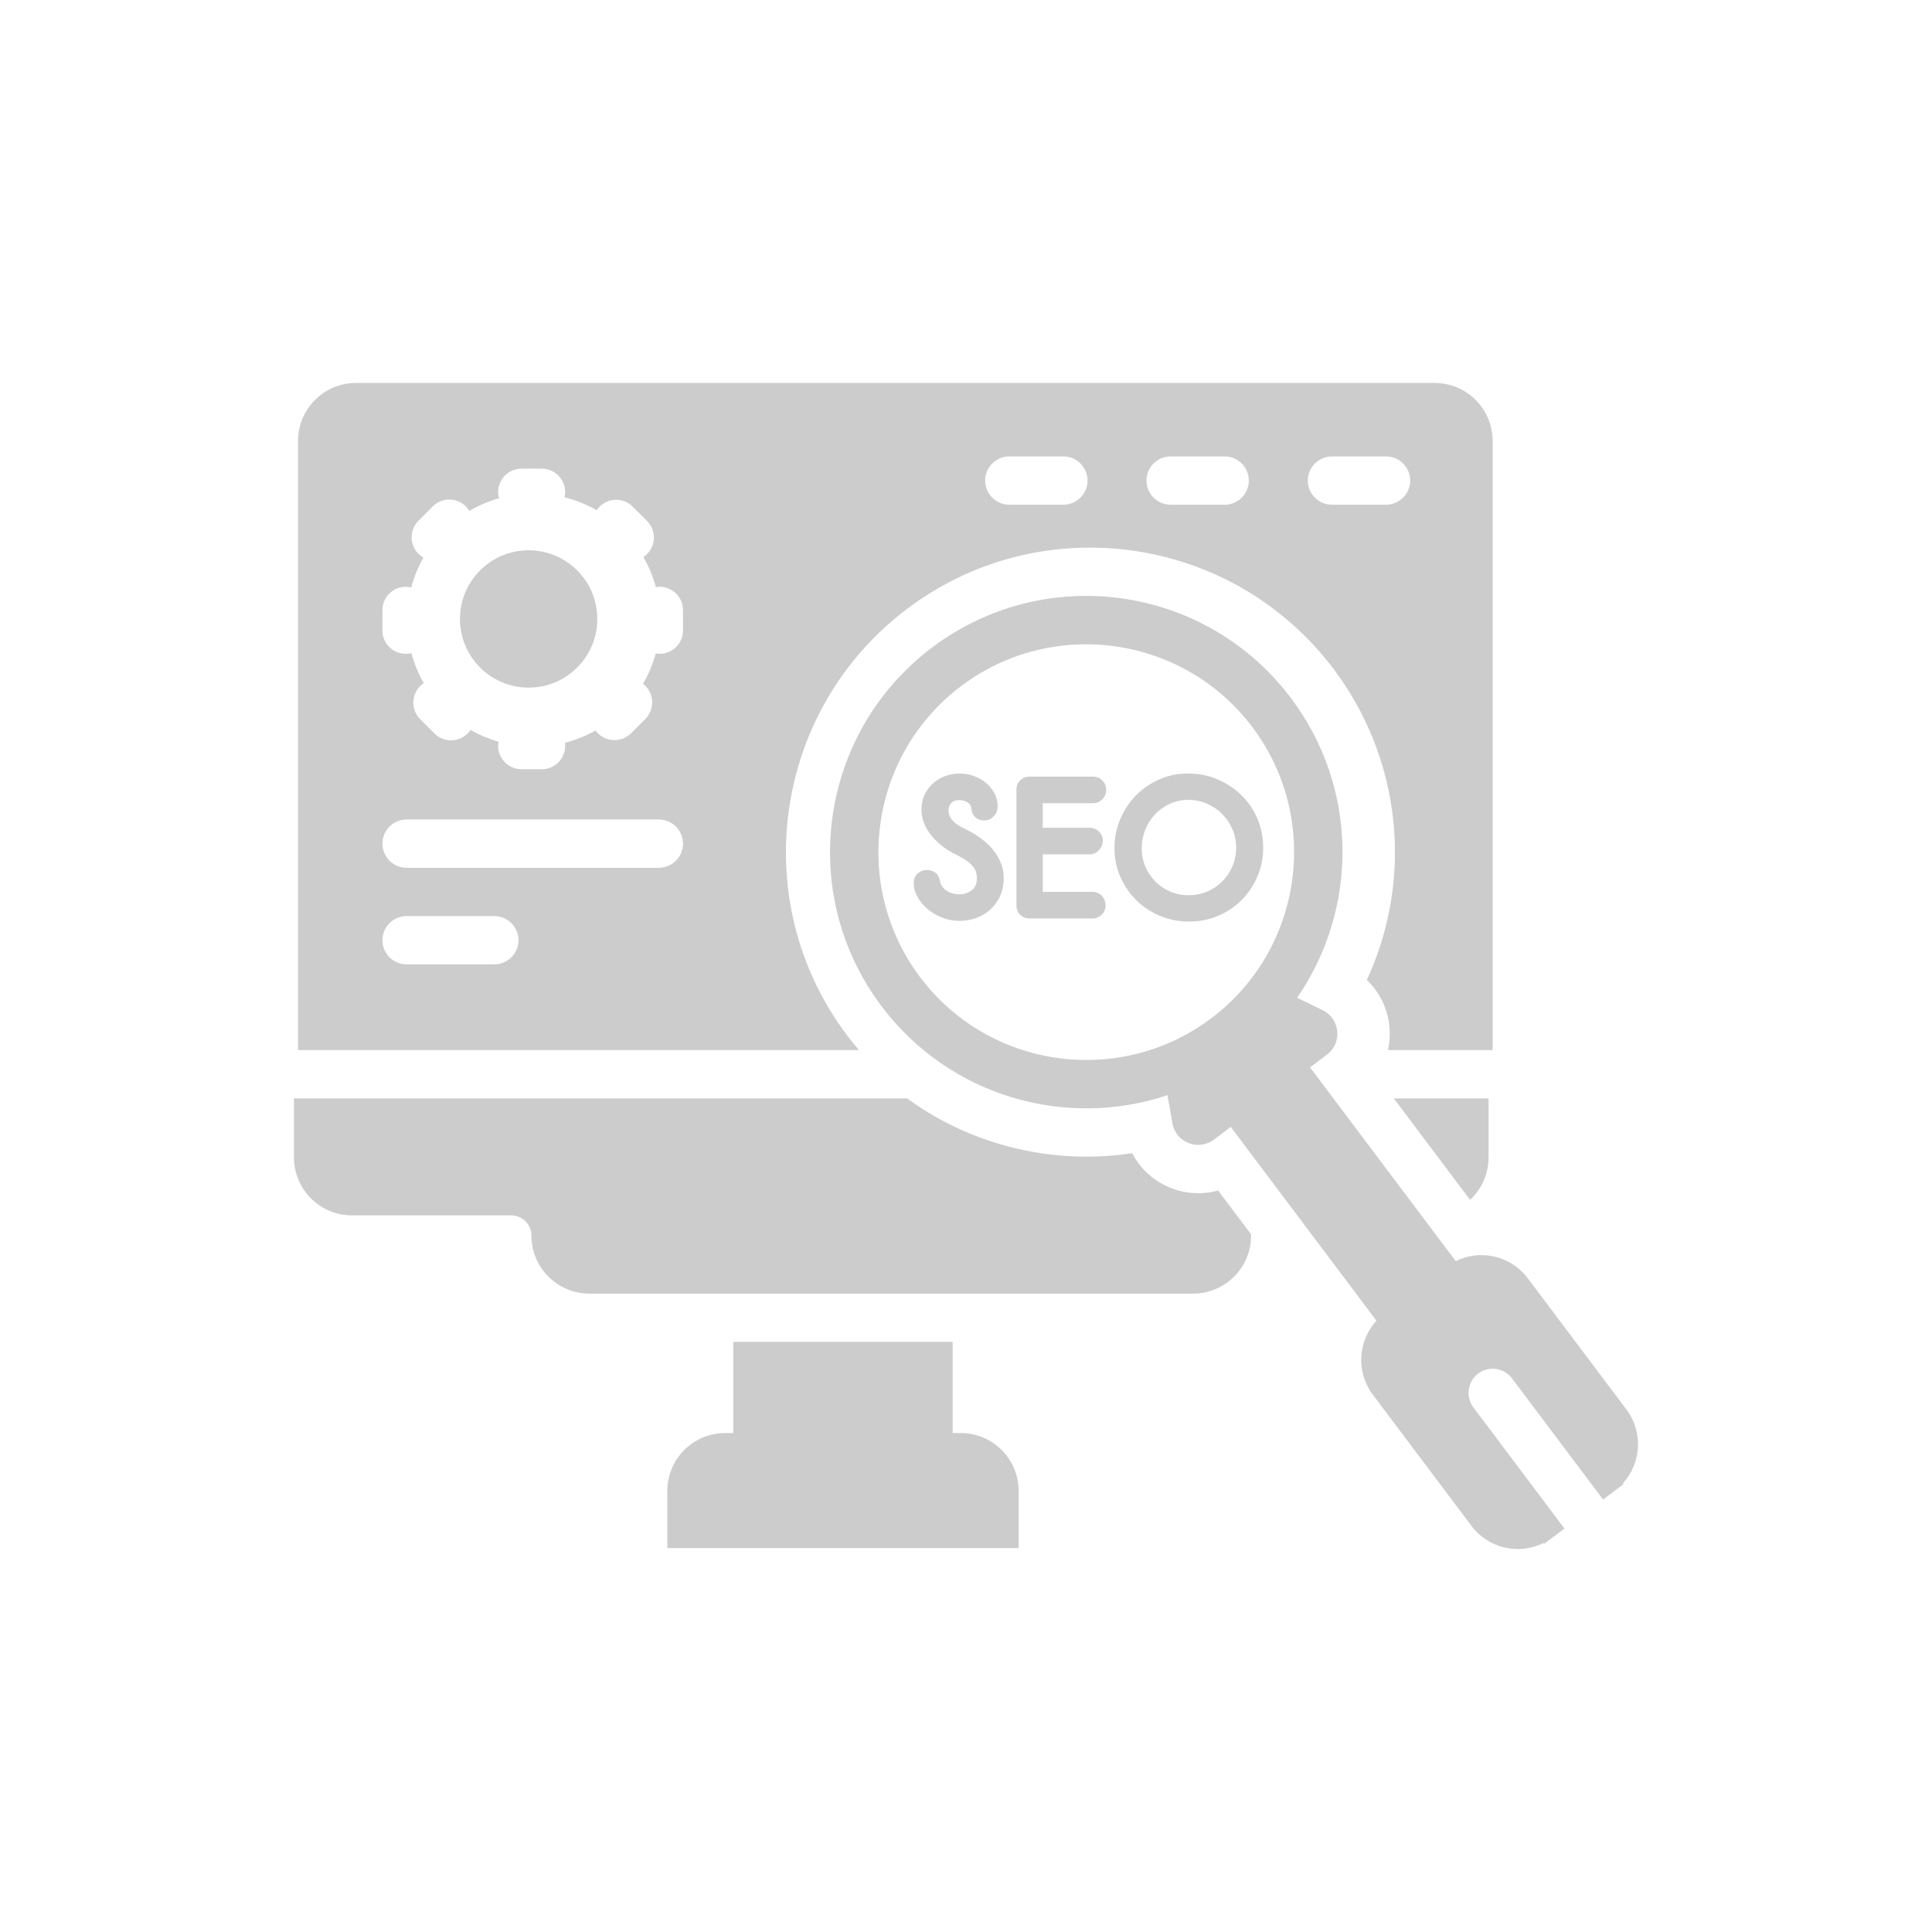 <svg width="1000" height="1000" xmlns="http://www.w3.org/2000/svg">

 <g>
  <title>background</title>
  <rect fill="none" id="canvas_background" height="402" width="582" y="-1" x="-1"/>
 </g>
 <g>
  <title>Layer 1</title>
  <circle id="svg_2" fill="#cccccc" r="35.54" cy="320.371" cx="273.619"/>
  <path id="svg_3" fill="#cccccc" d="m438.357,535.771c-52.22,-69.47 -38.19,-168.47 31.28,-220.7c27.53,-20.69 60.25,-31.63 94.61,-31.63c23.92,0 47.9,5.54 69.35,16.01c22.19,10.83 41.81,27.05 56.74,46.91c35.35,47.03 41.22,108.84 17.13,160.85c6.61,6.3 10.8,14.8 11.69,24.22c0.39,4.13 0.13,8.19 -0.74,12.09l54.17,0l0,-315.3c0,-16.57 -13.43,-30 -30,-30l-558.32,0c-16.57,0 -30,13.43 -30,30l0,315.3l290.31,0c-2.15,-2.51 -4.23,-5.1 -6.22,-7.75zm242.22,-295.86c2.27,-2.26 5.4,-3.67 8.83,-3.67l28,0c6.88,0 12.5,5.62 12.5,12.5c0,3.43 -1.41,6.56 -3.67,8.83c-2.26,2.26 -5.39,3.67 -8.83,3.67l-28,0c-6.87,0 -12.5,-5.63 -12.5,-12.5c0,-3.44 1.41,-6.57 3.67,-8.83zm-83.5,0c2.27,-2.26 5.4,-3.67 8.83,-3.67l28,0c6.88,0 12.5,5.62 12.5,12.5c0,3.43 -1.41,6.56 -3.67,8.83c-2.26,2.26 -5.39,3.67 -8.83,3.67l-28,0c-6.87,0 -12.5,-5.63 -12.5,-12.5c0,-3.44 1.41,-6.57 3.67,-8.83zm-83.5,0c2.27,-2.26 5.4,-3.67 8.83,-3.67l28,0c6.88,0 12.5,5.62 12.5,12.5c0,3.43 -1.41,6.56 -3.67,8.83c-2.26,2.26 -5.39,3.67 -8.83,3.67l-28,0c-6.87,0 -12.5,-5.63 -12.5,-12.5c0,-3.44 1.41,-6.57 3.67,-8.83zm-248.88,255.58c-2.26,2.26 -5.39,3.67 -8.83,3.67l-45.43,0c-6.88,0 -12.5,-5.62 -12.5,-12.5c0,-3.43 1.4,-6.56 3.67,-8.83c2.27,-2.26 5.39,-3.67 8.83,-3.67l45.43,0c6.88,0 12.5,5.63 12.5,12.5c0,3.44 -1.41,6.57 -3.67,8.83zm85.15,-50c-2.27,2.26 -5.39,3.67 -8.83,3.67l-130.58,0c-6.88,0 -12.5,-5.62 -12.5,-12.5c0,-3.43 1.4,-6.56 3.67,-8.83c2.27,-2.26 5.39,-3.67 8.83,-3.67l130.58,0c6.88,0 12.5,5.63 12.5,12.5c0,3.44 -1.4,6.57 -3.67,8.83zm3.67,-119.17c0,3.34 -1.36,6.37 -3.55,8.56c-2.19,2.19 -5.21,3.54 -8.55,3.54c-0.69,0 -1.35,-0.07 -2.01,-0.18c-1.48,5.45 -3.68,10.74 -6.59,15.72c0.42,0.33 0.82,0.67 1.21,1.05c4.729,4.73 4.72,12.39 0,17.12l-7.42,7.42c-4.73,4.73 -12.39,4.73 -17.12,0c-0.45,-0.45 -0.85,-0.94 -1.22,-1.44c-5.03,2.83 -10.37,4.94 -15.85,6.34c0.07,0.52 0.12,1.06 0.12,1.61c0,6.68 -5.42,12.1 -12.1,12.1l-10.5,0c-3.34,0 -6.36,-1.35 -8.55,-3.55c-2.2,-2.19 -3.55,-5.21 -3.55,-8.55c0,-0.73 0.07,-1.44 0.2,-2.13c-5.01,-1.44 -9.88,-3.49 -14.49,-6.14c-0.44,0.66 -0.95,1.29 -1.54,1.88c-4.72,4.72 -12.39,4.72 -17.11,0l-7.42,-7.43c-4.73,-4.73 -4.73,-12.39 0,-17.11c0.58,-0.59 1.21,-1.1 1.87,-1.54c-2.83,-4.93 -4.98,-10.16 -6.43,-15.53c-0.92,0.23 -1.88,0.36 -2.88,0.36c-6.68,0 -12.1,-5.42 -12.1,-12.1l0,-10.5c0,-6.68 5.42,-12.1 12.1,-12.1c0.97,0 1.92,0.13 2.82,0.35c1.42,-5.35 3.53,-10.54 6.32,-15.46c-0.92,-0.53 -1.8,-1.17 -2.58,-1.95c-4.73,-4.73 -4.73,-12.39 0,-17.12l7.42,-7.42c4.73,-4.73 12.39,-4.73 17.12,0c0.71,0.71 1.31,1.5 1.81,2.34c4.86,-2.88 10.02,-5.06 15.33,-6.56c-0.28,-1.03 -0.44,-2.1 -0.44,-3.22c0,-6.68 5.42,-12.1 12.1,-12.1l10.5,0c6.68,0 12.1,5.42 12.1,12.1c0,0.94 -0.12,1.84 -0.31,2.72c5.75,1.45 11.34,3.68 16.61,6.71c0.43,-0.67 0.95,-1.29 1.53,-1.88c4.73,-4.72 12.39,-4.729 17.12,0l7.42,7.42c2.36,2.36 3.55,5.46 3.55,8.56c-0.01,3.1 -1.18,6.19 -3.55,8.56c-0.58,0.58 -1.22,1.1 -1.88,1.53c2.85,4.95 5,10.2 6.45,15.59c0.63,-0.1 1.28,-0.17 1.94,-0.17c6.68,0 12.1,5.42 12.1,12.1l0,10.5z"/>
  <path id="svg_4" fill="#cccccc" d="m620.209,617.601c-14.71,0 -27.71,-8.24 -34.21,-20.7c-7.8,1.19 -15.71,1.79 -23.67,1.79c-23.92,0 -47.89,-5.54 -69.34,-16.01c-8.22,-4.01 -16.09,-8.76 -23.49,-14.16l-317.34,0l0,30.55c0,16.56 13.43,30 30,30l82.42,0c5.8,0 10.5,4.7 10.5,10.49c0,8.29 3.36,15.79 8.79,21.21c5.42,5.43 12.92,8.79 21.21,8.79l312.48,0c16.57,0 30,-13.43 30,-30c0,-0.21 0.01,-0.43 0.02,-0.64l-17.07,-22.71c-3.33,0.92 -6.78,1.39 -10.3,1.39z"/>
  <path id="svg_5" fill="#cccccc" d="m770.479,599.071l0,-30.55l-49.05,0l39.47,52.51c5.9,-5.47 9.58,-13.29 9.58,-21.96z"/>
  <path id="svg_6" fill="#cccccc" d="m497.246,741.727l-4.157,0l0,-47.166l-113.53,0l0,47.166l-4.162,0c-16.569,0 -30,13.432 -30,30l0,29.554l181.849,0l0,-29.554c0.001,-16.569 -13.431,-30 -30,-30z"/>
  <path id="svg_7" fill="#cccccc" d="m841.818,729.536l-51.055,-67.921c-8.826,-11.743 -24.602,-15.171 -37.29,-8.85l-75.399,-100.308l8.753,-6.58c8.069,-6.065 6.89,-18.512 -2.174,-22.956l-13.255,-6.497c31.547,-45.684 32.039,-108.224 -3.154,-155.042c-44.008,-58.546 -127.145,-70.332 -185.691,-26.323c-58.546,44.008 -70.332,127.145 -26.324,185.691c35.192,46.818 95.405,63.728 148.057,46.122l2.557,14.538c1.749,9.942 13.378,14.533 21.447,8.468l8.753,-6.58l75.4,100.308c-9.592,10.438 -10.689,26.537 -1.862,38.28l51.055,67.921c8.827,11.743 24.596,15.164 37.289,8.851l0.313,0.415l4.405,-3.311l6.114,-4.596l-47.131,-62.701c-4.146,-5.516 -3.034,-13.357 2.481,-17.503c5.524,-4.152 13.357,-3.034 17.502,2.481l47.132,62.701l6.123,-4.602l4.404,-3.311l-0.313,-0.416c9.6,-10.429 10.69,-26.537 1.863,-38.279zm-214.918,-202.445c-47.434,35.655 -115.031,26.072 -150.686,-21.361c-35.655,-47.434 -26.073,-115.032 21.361,-150.687c47.434,-35.655 115.032,-26.072 150.687,21.361c35.655,47.434 26.071,115.032 -21.362,150.687z"/>
  <path id="svg_8" fill="#cccccc" d="m515.004,441.174c-1.392,-1.928 -3.029,-3.697 -4.91,-5.314c-1.891,-1.628 -3.913,-3.086 -6.067,-4.393c-1.317,-0.771 -2.737,-1.524 -4.28,-2.257c-1.543,-0.734 -2.973,-1.543 -4.28,-2.427c-1.307,-0.884 -2.389,-1.929 -3.236,-3.123c-0.846,-1.195 -1.27,-2.671 -1.27,-4.449c0,-1.383 0.479,-2.578 1.448,-3.584c0.96,-0.997 2.408,-1.505 4.327,-1.505c1.232,0 2.502,0.348 3.819,1.044c1.307,0.696 2.041,1.731 2.191,3.123c0.235,2.229 0.969,3.847 2.201,4.853c1.232,0.997 2.737,1.505 4.506,1.505c1.928,0 3.565,-0.715 4.91,-2.145c1.354,-1.42 2.022,-3.132 2.022,-5.145c0,-2.54 -0.574,-4.854 -1.731,-6.933c-1.157,-2.079 -2.662,-3.876 -4.506,-5.371c-1.853,-1.505 -3.951,-2.662 -6.302,-3.471c-2.352,-0.809 -4.685,-1.213 -6.989,-1.213c-2.389,0 -4.759,0.386 -7.111,1.157c-2.352,0.771 -4.468,1.947 -6.359,3.527c-1.891,1.58 -3.424,3.546 -4.619,5.888c-1.204,2.352 -1.796,5.108 -1.796,8.269c0,2.239 0.367,4.336 1.101,6.302c0.733,1.966 1.712,3.81 2.944,5.55c1.232,1.731 2.625,3.311 4.168,4.732c1.533,1.43 3.113,2.681 4.731,3.763c1.618,1.082 3.358,2.06 5.202,2.944c1.853,0.884 3.565,1.872 5.145,2.944c1.581,1.082 2.869,2.333 3.875,3.763c0.997,1.42 1.505,3.254 1.505,5.484c0,2.775 -0.932,4.844 -2.775,6.189c-1.853,1.345 -3.894,2.022 -6.133,2.022c-2.615,0 -4.891,-0.64 -6.819,-1.91c-1.919,-1.27 -3.076,-3.02 -3.462,-5.258c-0.386,-1.928 -1.213,-3.311 -2.483,-4.158c-1.279,-0.846 -2.681,-1.27 -4.223,-1.27c-1.778,0 -3.349,0.593 -4.741,1.787c-1.382,1.195 -2.079,2.907 -2.079,5.146c0,2.314 0.64,4.618 1.91,6.933c1.27,2.313 2.982,4.393 5.145,6.246c2.154,1.844 4.675,3.349 7.563,4.506c2.897,1.157 5.954,1.73 9.19,1.73c2.775,0 5.512,-0.461 8.212,-1.383c2.69,-0.931 5.126,-2.314 7.28,-4.167c2.154,-1.843 3.913,-4.158 5.258,-6.932c1.345,-2.775 2.022,-6.011 2.022,-9.708c0,-2.54 -0.404,-4.91 -1.213,-7.111c-0.808,-2.192 -1.908,-4.252 -3.291,-6.18z"/>
  <path id="svg_9" fill="#cccccc" d="m565.629,415.739c1.929,0 3.566,-0.667 4.91,-2.022c1.345,-1.345 2.023,-2.981 2.023,-4.91c0,-1.928 -0.677,-3.546 -2.023,-4.854c-1.345,-1.308 -2.981,-1.966 -4.91,-1.966l-32.772,0c-1.985,0 -3.603,0.658 -4.863,1.966c-1.261,1.308 -1.891,2.925 -1.891,4.854l0,59.759c0,1.928 0.63,3.546 1.891,4.854c1.26,1.308 2.878,1.966 4.863,1.966l32.659,0c1.844,0 3.424,-0.649 4.741,-1.947c1.308,-1.298 1.956,-2.907 1.956,-4.816c0,-1.985 -0.649,-3.65 -1.956,-4.986c-1.317,-1.335 -2.897,-2.003 -4.741,-2.003l-25.783,0l0,-19.424l24.165,0c1.919,0 3.556,-0.724 4.91,-2.173c1.345,-1.458 2.022,-3.057 2.022,-4.816c0,-1.91 -0.678,-3.518 -2.022,-4.816c-1.354,-1.298 -2.991,-1.947 -4.91,-1.947l-24.165,0l0,-12.718l25.896,0l0,-0.001z"/>
  <path id="svg_10" fill="#cccccc" d="m630.299,403.436c-4.732,-2.042 -9.877,-3.067 -15.427,-3.067c-5.399,0 -10.403,1.044 -15.022,3.123c-4.628,2.079 -8.654,4.891 -12.088,8.438c-3.424,3.546 -6.104,7.648 -8.033,12.313c-1.919,4.656 -2.888,9.576 -2.888,14.73c0,5.324 1.025,10.291 3.066,14.909c2.041,4.628 4.797,8.654 8.259,12.087c3.471,3.424 7.553,6.124 12.256,8.089c4.703,1.966 9.707,2.944 15.022,2.944c5.324,0 10.31,-0.978 14.975,-2.944c4.656,-1.966 8.72,-4.684 12.191,-8.155c3.471,-3.461 6.199,-7.525 8.212,-12.19c1.994,-4.666 3,-9.651 3,-14.966c0,-5.239 -0.978,-10.197 -2.944,-14.853c-1.966,-4.666 -4.703,-8.729 -8.211,-12.2c-3.507,-3.461 -7.628,-6.217 -12.368,-8.258zm7.628,44.906c-1.269,3.001 -3.019,5.625 -5.258,7.854c-2.229,2.239 -4.835,3.988 -7.798,5.258c-2.972,1.27 -6.189,1.91 -9.651,1.91c-3.471,0 -6.669,-0.64 -9.595,-1.91c-2.935,-1.27 -5.493,-3.02 -7.685,-5.258c-2.201,-2.229 -3.913,-4.816 -5.145,-7.741c-1.232,-2.925 -1.853,-6.086 -1.853,-9.482c0,-3.311 0.621,-6.49 1.853,-9.529c1.232,-3.047 2.925,-5.709 5.089,-7.977c2.154,-2.276 4.712,-4.083 7.685,-5.437c2.963,-1.345 6.18,-2.022 9.651,-2.022c3.311,0 6.472,0.658 9.472,1.966c3.01,1.308 5.625,3.085 7.864,5.314c2.239,2.239 4.007,4.854 5.315,7.864c1.307,3.001 1.966,6.199 1.966,9.595c0,3.386 -0.631,6.585 -1.91,9.595z"/>
 </g>
</svg>
